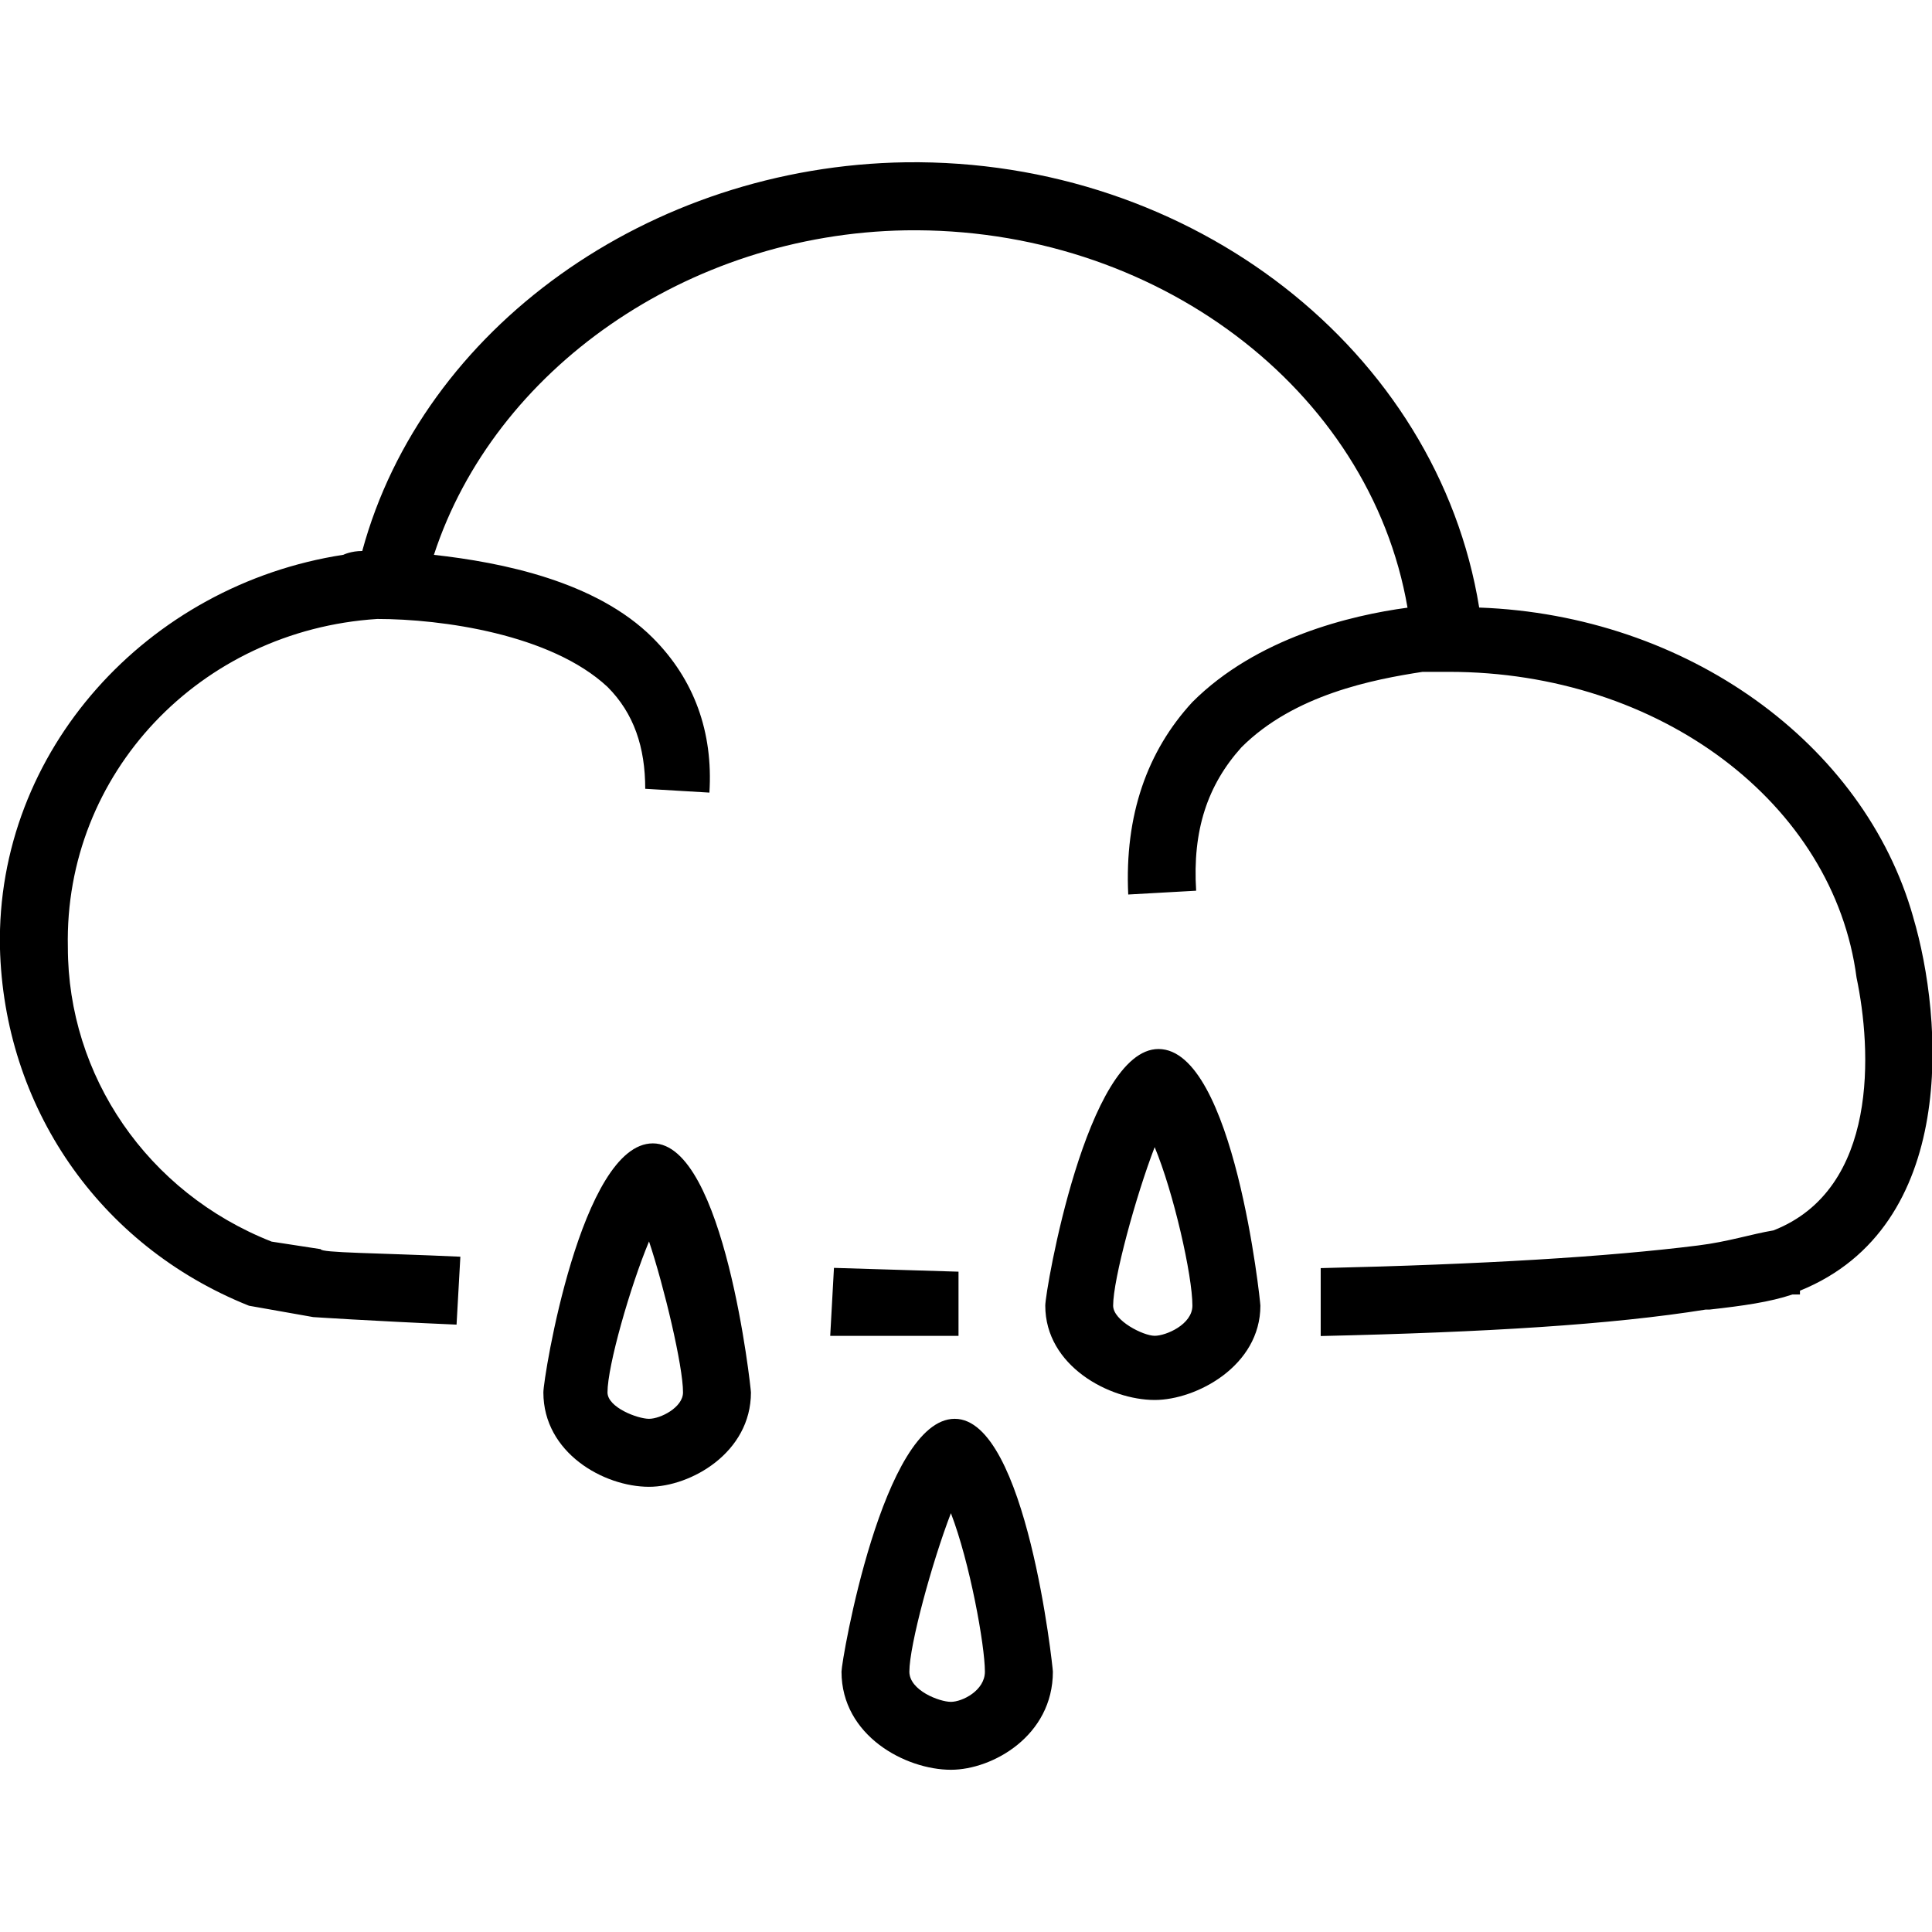 <?xml version="1.0" encoding="utf-8"?>
<!DOCTYPE svg PUBLIC "-//W3C//DTD SVG 1.1//EN" "http://www.w3.org/Graphics/SVG/1.1/DTD/svg11.dtd">
<svg version="1.1" xmlns="http://www.w3.org/2000/svg" xmlns:xlink="http://www.w3.org/1999/xlink" width="32" height="32" viewBox="0 0 32 32">
<path d="M13.813 21l2.063 0.063v1.063h-2.125zM31.688 15.188c-0.813-2.875-3.75-5-7.188-5.125-0.688-4.25-4.75-7.438-9.5-7.375-4.25 0.063-8 2.75-9 6.438-0.188 0-0.313 0.063-0.313 0.063v0c-3.25 0.5-5.75 3.25-5.688 6.5 0.063 2.625 1.625 4.938 4.125 5.938l1.063 0.188c0 0 0.938 0.063 2.375 0.125l0.063-1.125c-1.375-0.063-2.313-0.063-2.313-0.125l-0.813-0.125c-2.063-0.813-3.375-2.75-3.375-4.875-0.063-2.875 2.188-5.25 5.125-5.438 1.063 0 2.875 0.25 3.813 1.125 0.438 0.438 0.625 1 0.625 1.688l1.063 0.063c0.063-1-0.25-1.875-0.938-2.563-0.938-0.938-2.5-1.25-3.625-1.375 1-3.063 4.188-5.313 7.813-5.375 4.125-0.063 7.688 2.625 8.313 6.25-0.938 0.125-2.5 0.5-3.563 1.563-0.75 0.813-1.125 1.875-1.063 3.188l1.125-0.063c-0.063-1 0.188-1.75 0.75-2.375 0.875-0.875 2.188-1.125 3-1.25h0.438c0 0 0 0 0 0 3.5 0 6.375 2.188 6.75 5.063v0c0.25 1.188 0.375 3.5-1.375 4.188-0.375 0.063-0.75 0.188-1.25 0.25-1.5 0.188-3.563 0.313-6.25 0.375v1.125c2.75-0.063 4.813-0.188 6.375-0.438h0.063c0.563-0.063 1-0.125 1.375-0.25v0c0 0 0 0 0 0 0.063 0 0.125 0 0.125 0v-0.063c2.625-1.063 2.375-4.5 1.875-6.188zM10.813 18.938c-1.188 0-1.813 3.875-1.813 4.125 0 1 1 1.563 1.75 1.563 0.688 0 1.688-0.563 1.688-1.563 0-0.063-0.438-4.125-1.625-4.125zM10.75 23.5c-0.188 0-0.688-0.188-0.688-0.438 0-0.438 0.375-1.75 0.688-2.5 0.25 0.75 0.563 2.063 0.563 2.5 0 0.25-0.375 0.438-0.563 0.438zM19.188 17.375c-1.188 0-1.875 4-1.875 4.25 0 1 1.063 1.563 1.813 1.563 0.688 0 1.75-0.563 1.75-1.563 0-0.063-0.438-4.25-1.688-4.25zM19.125 22.125c-0.188 0-0.688-0.25-0.688-0.5 0-0.438 0.375-1.813 0.688-2.625 0.313 0.75 0.625 2.125 0.625 2.625 0 0.313-0.438 0.5-0.625 0.5zM15.813 23.5c-1.188 0-1.875 4-1.875 4.188 0 1.063 1.063 1.625 1.813 1.625 0.688 0 1.688-0.563 1.688-1.625 0-0.063-0.438-4.188-1.625-4.188zM15.75 28.188c-0.188 0-0.688-0.188-0.688-0.5 0-0.438 0.375-1.813 0.688-2.625 0.313 0.813 0.563 2.188 0.563 2.625 0 0.313-0.375 0.5-0.563 0.5z"></path>
</svg>
